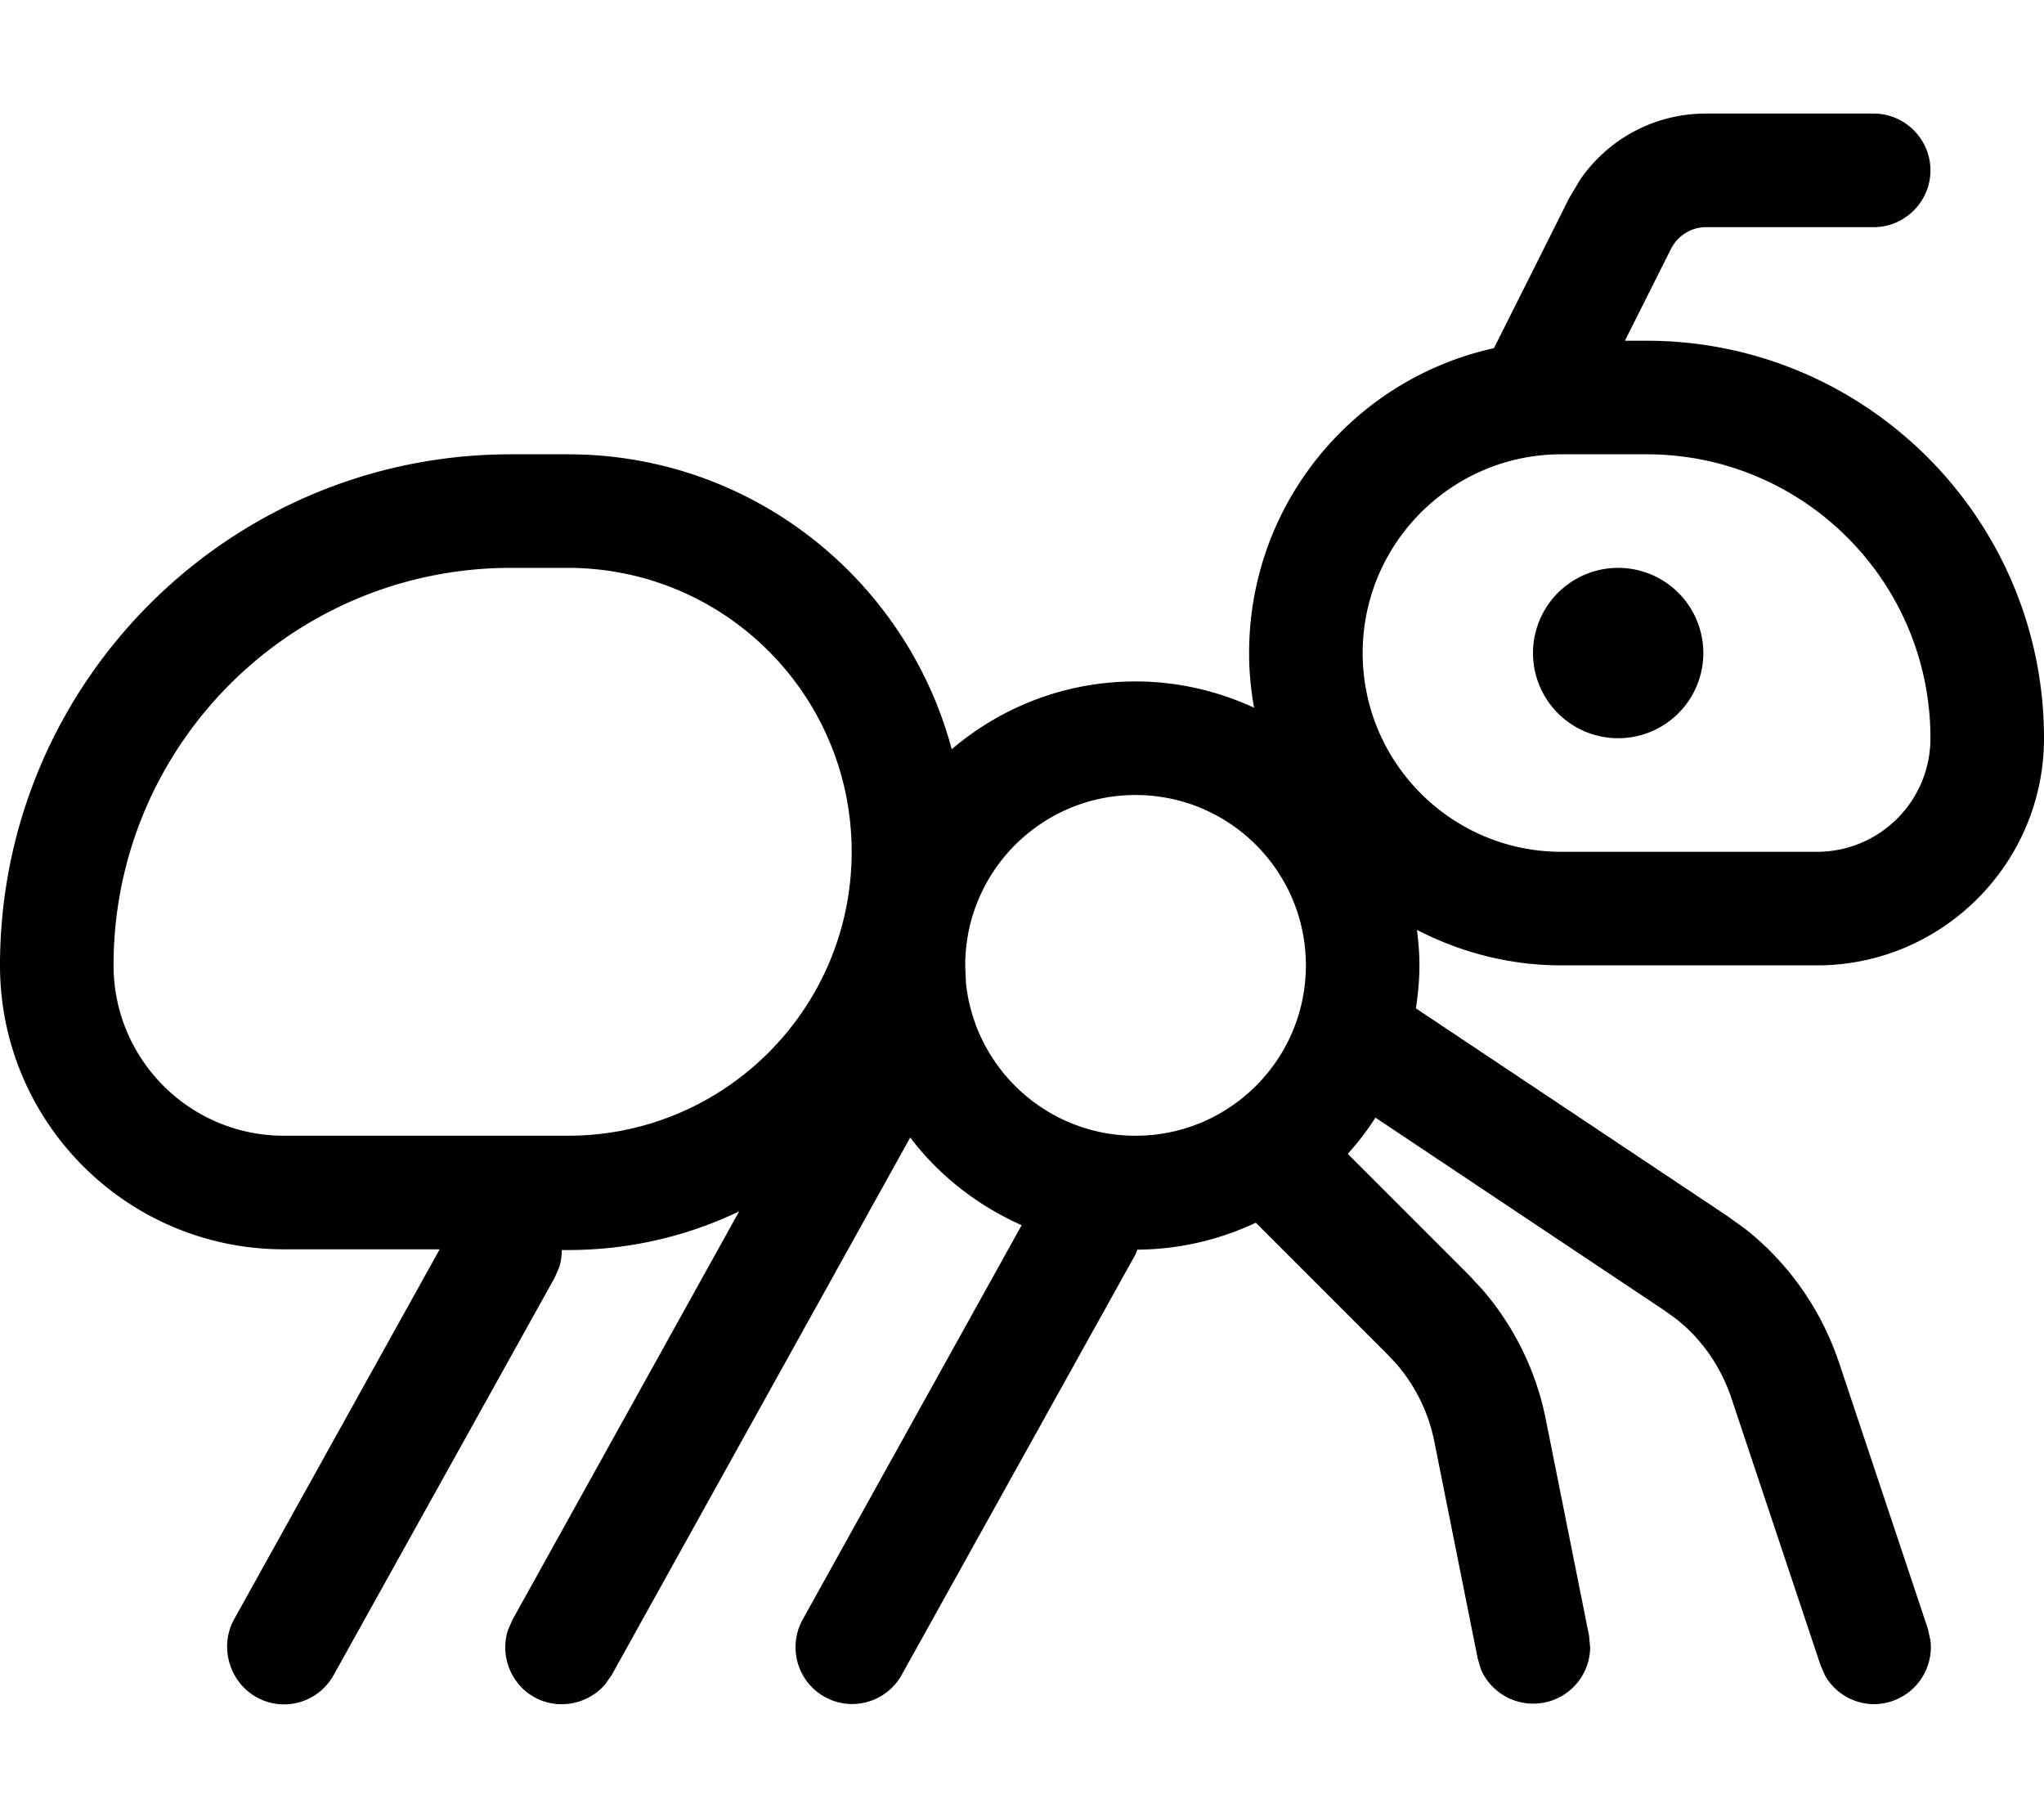 <svg xmlns="http://www.w3.org/2000/svg" viewBox="0 0 576 512"><!--! Font Awesome Pro 7.1.0 by @fontawesome - https://fontawesome.com License - https://fontawesome.com/license (Commercial License) Copyright 2025 Fonticons, Inc. --><path fill="currentColor" d="M528 32c8.8 0 16 7.2 16 16s-7.2 16-16 16l-47.3 0c-4.1 0-7.9 2.4-9.8 6.1l-13 25.9 6.1 0c61.8 0 112 50.2 112 112 0 35.3-28.7 64-64 64l-72 0c-14.7 0-28.5-3.7-40.7-10 .4 3.3 .7 6.6 .7 10 0 4.1-.4 8.1-1 12.1l87.6 58.4 5.4 3.9c12.1 9.6 21.2 22.6 26.2 37.4l25.1 75.2 .7 3.2c.9 7.4-3.5 14.6-10.8 17.1s-15.2-.7-18.9-7.2l-1.3-3-25.1-75.2c-3-8.9-8.4-16.7-15.7-22.4l-3.2-2.3-81.4-54.3c-2.3 3.6-4.9 7-7.8 10.2l33.9 33.9 4 4.3c9 10.4 15.2 23 17.9 36.6l12.2 61 .3 3.2c0 7.4-5.3 14.1-12.9 15.6s-15-2.6-17.9-9.4l-.9-3.1-12.2-61c-1.6-8.1-5.3-15.7-10.7-21.9l-2.4-2.6-37.2-37.2c-10.2 4.8-21.5 7.5-33.4 7.6l-.5 1.3-65.9 118.5c-4.3 7.7-14 10.5-21.7 6.2-7.7-4.3-10.5-14-6.2-21.8l61.7-111.1c-12.4-5.5-23.3-14-31.4-24.7l-84.1 151.4-1.9 2.7c-4.8 5.6-13.2 7.3-19.9 3.6s-9.7-11.7-7.5-18.8l1.3-3 63.9-115.1c-14.6 7-30.9 10.9-48.2 10.9l-1.8 0c0 1.6-.2 3.2-.7 4.8l-1.3 3-62.3 112c-4.3 7.7-14 10.5-21.7 6.2S61.7 463.9 66 456.2L123.9 352 80 352c-44.2 0-80-35.8-80-80 0-79.5 64.5-144 144-144l16 0c51.9 0 95.4 35.3 108.2 83.1 14-11.9 32-19.1 51.8-19.1 11.9 0 23.2 2.7 33.4 7.4-.9-5-1.4-10.1-1.4-15.4 0-42.1 29.5-77.2 69-85.9l21.2-42.3 3.1-5.2C453.3 39 466.4 32 480.7 32L528 32zM144 160c-61.9 0-112 50.1-112 112 0 26.5 21.5 48 48 48l80 0c44.2 0 80-35.8 80-80s-35.8-80-80-80l-16 0zm176 64c-26.5 0-48 21.5-48 48l.2 4.9c2.5 24.2 22.9 43.1 47.8 43.1 26.5 0 48-21.5 48-48s-21.5-48-48-48zm120-96c-30.9 0-56 25.1-56 56s25.1 56 56 56l72 0c17.7 0 32-14.3 32-32 0-44.2-35.8-80-80-80l-24 0zm16 80a24 24 0 1 1 0-48 24 24 0 1 1 0 48z"/></svg>